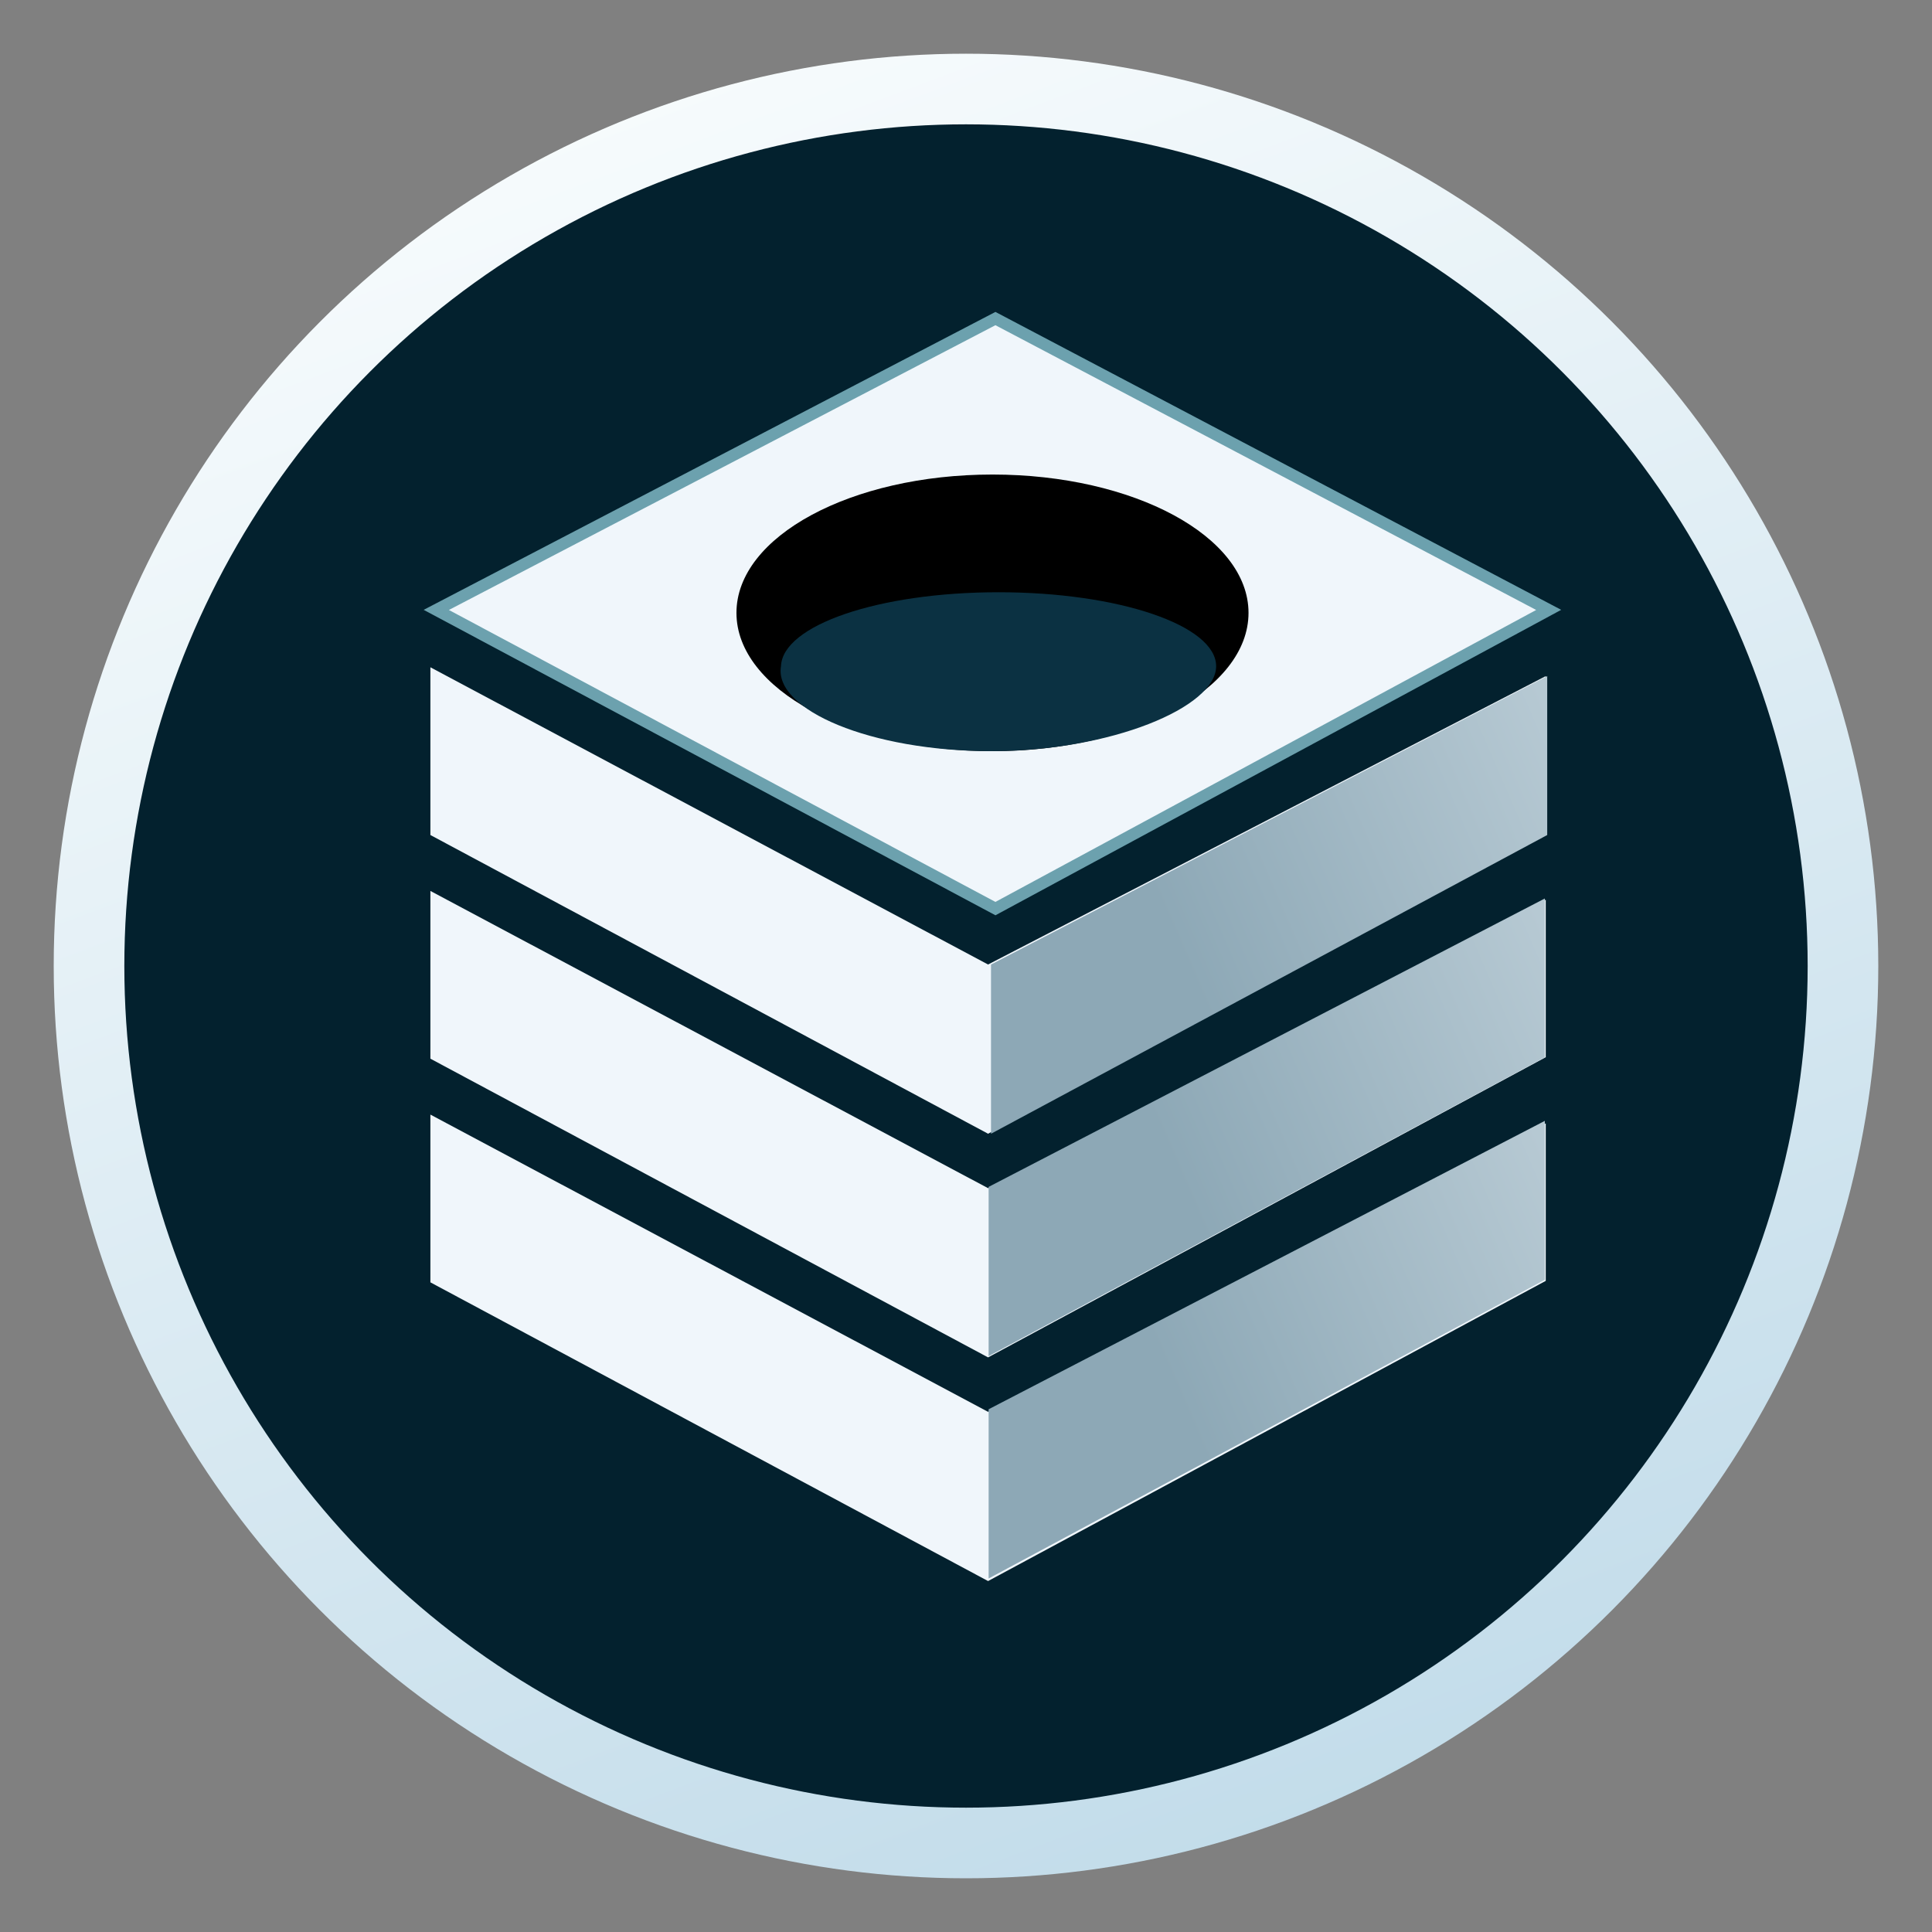 <svg width="808" height="808" viewBox="0 0 808 808" fill="none" xmlns="http://www.w3.org/2000/svg">
<rect x="0" y="0" width="808" height="808" fill="#808080" stroke="none"/>
<circle cx="404" cy="404" r="366.769" fill="#03212E" stroke="url(#paint0_linear_30325_58000)" stroke-width="29.538"/>
<path d="M416.307 379.996L182.461 255.073L416.307 133.227L647.692 255.073L416.307 379.996Z" fill="#F0F6FB" stroke="#6CA1AE" stroke-width="4.923"/>
<path d="M180 349.224V279.07L413.231 403.378L646.462 282.763V348.609L413.231 474.147L180 349.224Z" fill="#F0F6FB"/>
<path d="M180 442.763V372.609L413.231 496.917L646.462 376.302V442.148L413.231 567.686L180 442.763Z" fill="#F0F6FB"/>
<path d="M180 536.302V466.148L413.231 590.456L646.462 469.841V535.687L413.231 661.225L180 536.302Z" fill="#F0F6FB"/>
<ellipse cx="415.077" cy="256.307" rx="107.077" ry="57.846" fill="black"/>
<path d="M508.615 278.644C508.615 295.742 464.716 314.149 414.461 314.149C364.206 314.149 323.551 296.887 326.625 278.644C327.237 261.508 367.364 247.688 417.62 247.688C467.875 247.688 508.615 261.547 508.615 278.644Z" fill="#0B3142"/>
<path d="M414.461 474.15V403.381L647.076 282.766V349.227L414.461 474.15Z" fill="url(#paint1_linear_30325_58000)"/>
<path d="M413.461 567.15V496.381L646.076 375.766V442.227L413.461 567.15Z" fill="url(#paint2_linear_30325_58000)"/>
<path d="M413.461 660.15V589.381L646.076 468.766V535.227L413.461 660.15Z" fill="url(#paint3_linear_30325_58000)"/>
<defs>
<linearGradient id="paint0_linear_30325_58000" x1="286.462" y1="-76" x2="668.615" y2="940" gradientUnits="userSpaceOnUse">
<stop stop-color="#FDFFFF"/>
<stop offset="1" stop-color="#B5D4E5"/>
</linearGradient>
<linearGradient id="paint1_linear_30325_58000" x1="345" y1="449" x2="870" y2="221.5" gradientUnits="userSpaceOnUse">
<stop offset="0.273" stop-color="#8DA8B6"/>
<stop offset="1" stop-color="#EBF3F8"/>
</linearGradient>
<linearGradient id="paint2_linear_30325_58000" x1="344" y1="542" x2="869" y2="314.5" gradientUnits="userSpaceOnUse">
<stop offset="0.273" stop-color="#8DA8B6"/>
<stop offset="1" stop-color="#EBF3F8"/>
</linearGradient>
<linearGradient id="paint3_linear_30325_58000" x1="344" y1="635" x2="869" y2="407.5" gradientUnits="userSpaceOnUse">
<stop offset="0.273" stop-color="#8DA8B6"/>
<stop offset="1" stop-color="#EBF3F8"/>
</linearGradient>
</defs>
</svg>
